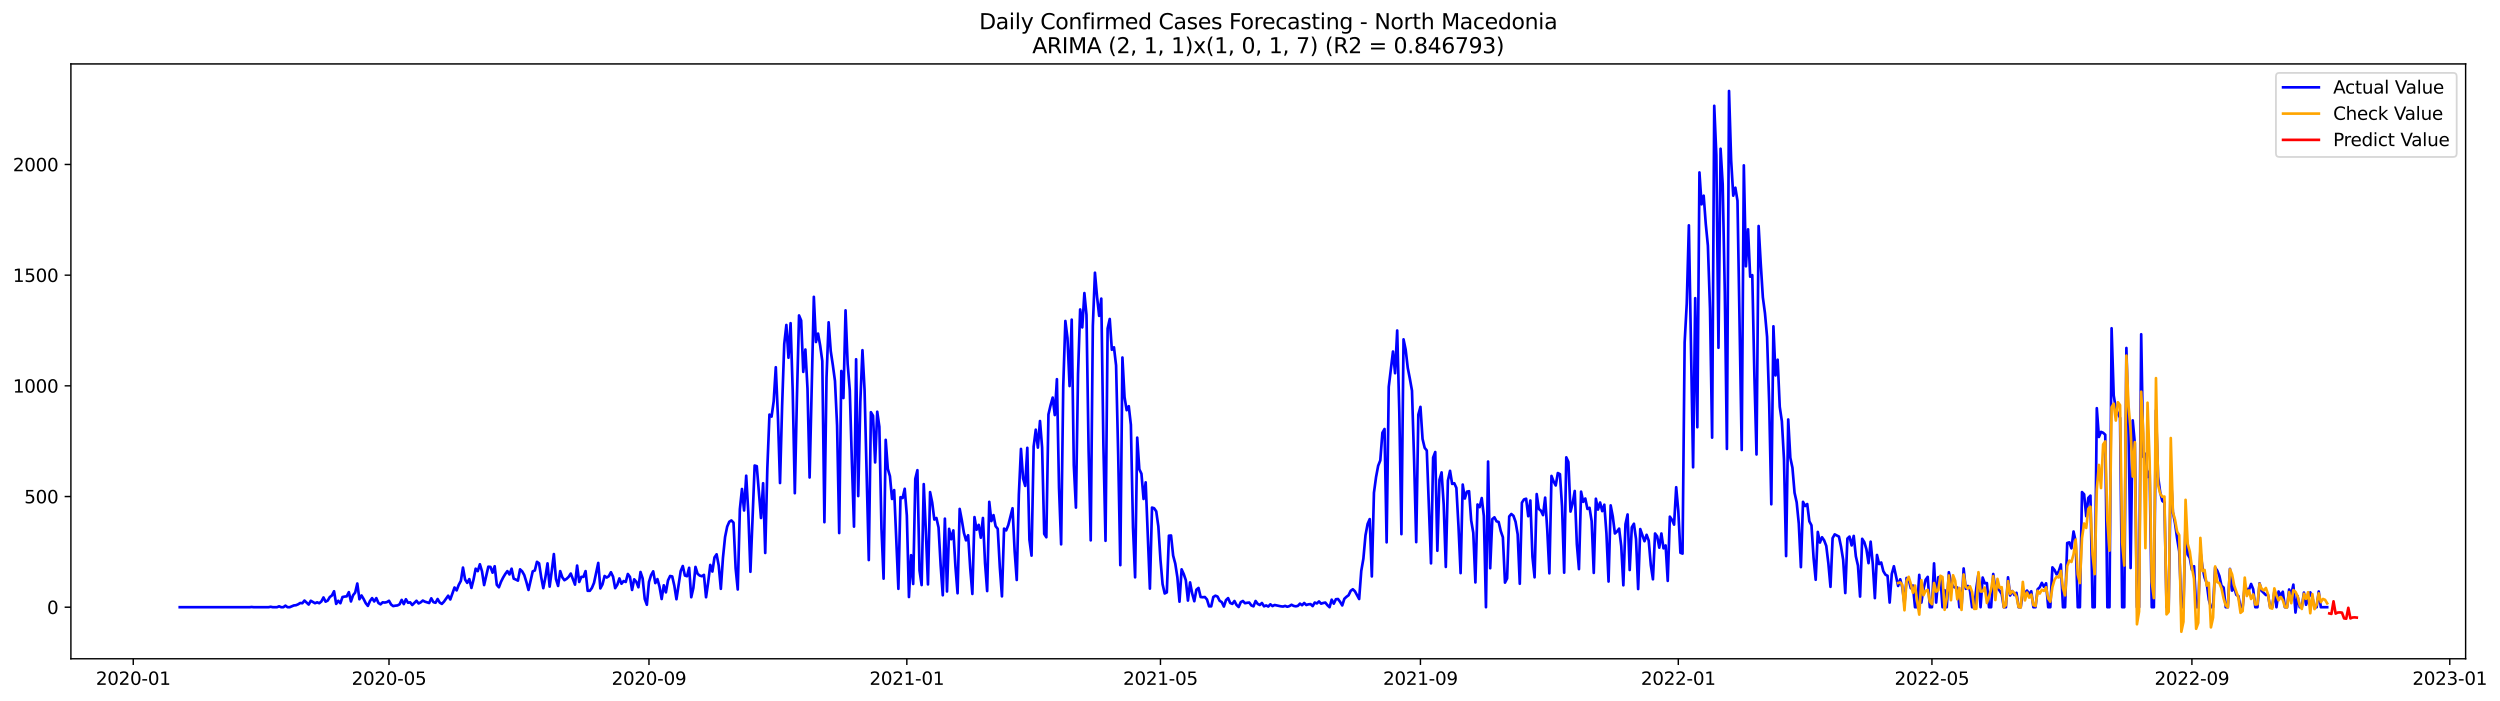 <?xml version="1.0" encoding="utf-8" standalone="no"?>
<!DOCTYPE svg PUBLIC "-//W3C//DTD SVG 1.1//EN"
  "http://www.w3.org/Graphics/SVG/1.1/DTD/svg11.dtd">
<svg xmlns:xlink="http://www.w3.org/1999/xlink" width="1398.076pt" height="392.274pt" viewBox="0 0 1398.076 392.274" xmlns="http://www.w3.org/2000/svg" version="1.1">
 <defs>
  <style type="text/css">*{stroke-linejoin: round; stroke-linecap: butt}</style>
 </defs>
 <g id="figure_1">
  <g id="patch_1">
   <path d="M 0 392.274 
L 1398.076 392.274 
L 1398.076 0 
L 0 0 
z
" style="fill: #ffffff"/>
  </g>
  <g id="axes_1">
   <g id="patch_2">
    <path d="M 39.65 368.396 
L 1378.85 368.396 
L 1378.85 35.755 
L 39.65 35.755 
z
" style="fill: #ffffff"/>
   </g>
   <g id="matplotlib.axis_1">
    <g id="xtick_1">
     <g id="line2d_1">
      <defs>
       <path id="mfabca21041" d="M 0 0 
L 0 3.5 
" style="stroke: #000000; stroke-width: 0.8"/>
      </defs>
      <g>
       <use xlink:href="#mfabca21041" x="74.519" y="368.396" style="stroke: #000000; stroke-width: 0.8"/>
      </g>
     </g>
     <g id="text_1">
      <!-- 2020-01 -->
      <g transform="translate(53.627 382.994)scale(0.1 -0.1)">
       <defs>
        <path id="DejaVuSans-32" d="M 1228 531 
L 3431 531 
L 3431 0 
L 469 0 
L 469 531 
Q 828 903 1448 1529 
Q 2069 2156 2228 2338 
Q 2531 2678 2651 2914 
Q 2772 3150 2772 3378 
Q 2772 3750 2511 3984 
Q 2250 4219 1831 4219 
Q 1534 4219 1204 4116 
Q 875 4013 500 3803 
L 500 4441 
Q 881 4594 1212 4672 
Q 1544 4750 1819 4750 
Q 2544 4750 2975 4387 
Q 3406 4025 3406 3419 
Q 3406 3131 3298 2873 
Q 3191 2616 2906 2266 
Q 2828 2175 2409 1742 
Q 1991 1309 1228 531 
z
" transform="scale(0.016)"/>
        <path id="DejaVuSans-30" d="M 2034 4250 
Q 1547 4250 1301 3770 
Q 1056 3291 1056 2328 
Q 1056 1369 1301 889 
Q 1547 409 2034 409 
Q 2525 409 2770 889 
Q 3016 1369 3016 2328 
Q 3016 3291 2770 3770 
Q 2525 4250 2034 4250 
z
M 2034 4750 
Q 2819 4750 3233 4129 
Q 3647 3509 3647 2328 
Q 3647 1150 3233 529 
Q 2819 -91 2034 -91 
Q 1250 -91 836 529 
Q 422 1150 422 2328 
Q 422 3509 836 4129 
Q 1250 4750 2034 4750 
z
" transform="scale(0.016)"/>
        <path id="DejaVuSans-2d" d="M 313 2009 
L 1997 2009 
L 1997 1497 
L 313 1497 
L 313 2009 
z
" transform="scale(0.016)"/>
        <path id="DejaVuSans-31" d="M 794 531 
L 1825 531 
L 1825 4091 
L 703 3866 
L 703 4441 
L 1819 4666 
L 2450 4666 
L 2450 531 
L 3481 531 
L 3481 0 
L 794 0 
L 794 531 
z
" transform="scale(0.016)"/>
       </defs>
       <use xlink:href="#DejaVuSans-32"/>
       <use xlink:href="#DejaVuSans-30" x="63.623"/>
       <use xlink:href="#DejaVuSans-32" x="127.246"/>
       <use xlink:href="#DejaVuSans-30" x="190.869"/>
       <use xlink:href="#DejaVuSans-2d" x="254.492"/>
       <use xlink:href="#DejaVuSans-30" x="290.576"/>
       <use xlink:href="#DejaVuSans-31" x="354.199"/>
      </g>
     </g>
    </g>
    <g id="xtick_2">
     <g id="line2d_2">
      <g>
       <use xlink:href="#mfabca21041" x="217.54" y="368.396" style="stroke: #000000; stroke-width: 0.8"/>
      </g>
     </g>
     <g id="text_2">
      <!-- 2020-05 -->
      <g transform="translate(196.649 382.994)scale(0.1 -0.1)">
       <defs>
        <path id="DejaVuSans-35" d="M 691 4666 
L 3169 4666 
L 3169 4134 
L 1269 4134 
L 1269 2991 
Q 1406 3038 1543 3061 
Q 1681 3084 1819 3084 
Q 2600 3084 3056 2656 
Q 3513 2228 3513 1497 
Q 3513 744 3044 326 
Q 2575 -91 1722 -91 
Q 1428 -91 1123 -41 
Q 819 9 494 109 
L 494 744 
Q 775 591 1075 516 
Q 1375 441 1709 441 
Q 2250 441 2565 725 
Q 2881 1009 2881 1497 
Q 2881 1984 2565 2268 
Q 2250 2553 1709 2553 
Q 1456 2553 1204 2497 
Q 953 2441 691 2322 
L 691 4666 
z
" transform="scale(0.016)"/>
       </defs>
       <use xlink:href="#DejaVuSans-32"/>
       <use xlink:href="#DejaVuSans-30" x="63.623"/>
       <use xlink:href="#DejaVuSans-32" x="127.246"/>
       <use xlink:href="#DejaVuSans-30" x="190.869"/>
       <use xlink:href="#DejaVuSans-2d" x="254.492"/>
       <use xlink:href="#DejaVuSans-30" x="290.576"/>
       <use xlink:href="#DejaVuSans-35" x="354.199"/>
      </g>
     </g>
    </g>
    <g id="xtick_3">
     <g id="line2d_3">
      <g>
       <use xlink:href="#mfabca21041" x="362.926" y="368.396" style="stroke: #000000; stroke-width: 0.8"/>
      </g>
     </g>
     <g id="text_3">
      <!-- 2020-09 -->
      <g transform="translate(342.034 382.994)scale(0.1 -0.1)">
       <defs>
        <path id="DejaVuSans-39" d="M 703 97 
L 703 672 
Q 941 559 1184 500 
Q 1428 441 1663 441 
Q 2288 441 2617 861 
Q 2947 1281 2994 2138 
Q 2813 1869 2534 1725 
Q 2256 1581 1919 1581 
Q 1219 1581 811 2004 
Q 403 2428 403 3163 
Q 403 3881 828 4315 
Q 1253 4750 1959 4750 
Q 2769 4750 3195 4129 
Q 3622 3509 3622 2328 
Q 3622 1225 3098 567 
Q 2575 -91 1691 -91 
Q 1453 -91 1209 -44 
Q 966 3 703 97 
z
M 1959 2075 
Q 2384 2075 2632 2365 
Q 2881 2656 2881 3163 
Q 2881 3666 2632 3958 
Q 2384 4250 1959 4250 
Q 1534 4250 1286 3958 
Q 1038 3666 1038 3163 
Q 1038 2656 1286 2365 
Q 1534 2075 1959 2075 
z
" transform="scale(0.016)"/>
       </defs>
       <use xlink:href="#DejaVuSans-32"/>
       <use xlink:href="#DejaVuSans-30" x="63.623"/>
       <use xlink:href="#DejaVuSans-32" x="127.246"/>
       <use xlink:href="#DejaVuSans-30" x="190.869"/>
       <use xlink:href="#DejaVuSans-2d" x="254.492"/>
       <use xlink:href="#DejaVuSans-30" x="290.576"/>
       <use xlink:href="#DejaVuSans-39" x="354.199"/>
      </g>
     </g>
    </g>
    <g id="xtick_4">
     <g id="line2d_4">
      <g>
       <use xlink:href="#mfabca21041" x="507.129" y="368.396" style="stroke: #000000; stroke-width: 0.8"/>
      </g>
     </g>
     <g id="text_4">
      <!-- 2021-01 -->
      <g transform="translate(486.237 382.994)scale(0.1 -0.1)">
       <use xlink:href="#DejaVuSans-32"/>
       <use xlink:href="#DejaVuSans-30" x="63.623"/>
       <use xlink:href="#DejaVuSans-32" x="127.246"/>
       <use xlink:href="#DejaVuSans-31" x="190.869"/>
       <use xlink:href="#DejaVuSans-2d" x="254.492"/>
       <use xlink:href="#DejaVuSans-30" x="290.576"/>
       <use xlink:href="#DejaVuSans-31" x="354.199"/>
      </g>
     </g>
    </g>
    <g id="xtick_5">
     <g id="line2d_5">
      <g>
       <use xlink:href="#mfabca21041" x="648.968" y="368.396" style="stroke: #000000; stroke-width: 0.8"/>
      </g>
     </g>
     <g id="text_5">
      <!-- 2021-05 -->
      <g transform="translate(628.077 382.994)scale(0.1 -0.1)">
       <use xlink:href="#DejaVuSans-32"/>
       <use xlink:href="#DejaVuSans-30" x="63.623"/>
       <use xlink:href="#DejaVuSans-32" x="127.246"/>
       <use xlink:href="#DejaVuSans-31" x="190.869"/>
       <use xlink:href="#DejaVuSans-2d" x="254.492"/>
       <use xlink:href="#DejaVuSans-30" x="290.576"/>
       <use xlink:href="#DejaVuSans-35" x="354.199"/>
      </g>
     </g>
    </g>
    <g id="xtick_6">
     <g id="line2d_6">
      <g>
       <use xlink:href="#mfabca21041" x="794.354" y="368.396" style="stroke: #000000; stroke-width: 0.8"/>
      </g>
     </g>
     <g id="text_6">
      <!-- 2021-09 -->
      <g transform="translate(773.462 382.994)scale(0.1 -0.1)">
       <use xlink:href="#DejaVuSans-32"/>
       <use xlink:href="#DejaVuSans-30" x="63.623"/>
       <use xlink:href="#DejaVuSans-32" x="127.246"/>
       <use xlink:href="#DejaVuSans-31" x="190.869"/>
       <use xlink:href="#DejaVuSans-2d" x="254.492"/>
       <use xlink:href="#DejaVuSans-30" x="290.576"/>
       <use xlink:href="#DejaVuSans-39" x="354.199"/>
      </g>
     </g>
    </g>
    <g id="xtick_7">
     <g id="line2d_7">
      <g>
       <use xlink:href="#mfabca21041" x="938.557" y="368.396" style="stroke: #000000; stroke-width: 0.8"/>
      </g>
     </g>
     <g id="text_7">
      <!-- 2022-01 -->
      <g transform="translate(917.666 382.994)scale(0.1 -0.1)">
       <use xlink:href="#DejaVuSans-32"/>
       <use xlink:href="#DejaVuSans-30" x="63.623"/>
       <use xlink:href="#DejaVuSans-32" x="127.246"/>
       <use xlink:href="#DejaVuSans-32" x="190.869"/>
       <use xlink:href="#DejaVuSans-2d" x="254.492"/>
       <use xlink:href="#DejaVuSans-30" x="290.576"/>
       <use xlink:href="#DejaVuSans-31" x="354.199"/>
      </g>
     </g>
    </g>
    <g id="xtick_8">
     <g id="line2d_8">
      <g>
       <use xlink:href="#mfabca21041" x="1080.396" y="368.396" style="stroke: #000000; stroke-width: 0.8"/>
      </g>
     </g>
     <g id="text_8">
      <!-- 2022-05 -->
      <g transform="translate(1059.505 382.994)scale(0.1 -0.1)">
       <use xlink:href="#DejaVuSans-32"/>
       <use xlink:href="#DejaVuSans-30" x="63.623"/>
       <use xlink:href="#DejaVuSans-32" x="127.246"/>
       <use xlink:href="#DejaVuSans-32" x="190.869"/>
       <use xlink:href="#DejaVuSans-2d" x="254.492"/>
       <use xlink:href="#DejaVuSans-30" x="290.576"/>
       <use xlink:href="#DejaVuSans-35" x="354.199"/>
      </g>
     </g>
    </g>
    <g id="xtick_9">
     <g id="line2d_9">
      <g>
       <use xlink:href="#mfabca21041" x="1225.782" y="368.396" style="stroke: #000000; stroke-width: 0.8"/>
      </g>
     </g>
     <g id="text_9">
      <!-- 2022-09 -->
      <g transform="translate(1204.89 382.994)scale(0.1 -0.1)">
       <use xlink:href="#DejaVuSans-32"/>
       <use xlink:href="#DejaVuSans-30" x="63.623"/>
       <use xlink:href="#DejaVuSans-32" x="127.246"/>
       <use xlink:href="#DejaVuSans-32" x="190.869"/>
       <use xlink:href="#DejaVuSans-2d" x="254.492"/>
       <use xlink:href="#DejaVuSans-30" x="290.576"/>
       <use xlink:href="#DejaVuSans-39" x="354.199"/>
      </g>
     </g>
    </g>
    <g id="xtick_10">
     <g id="line2d_10">
      <g>
       <use xlink:href="#mfabca21041" x="1369.985" y="368.396" style="stroke: #000000; stroke-width: 0.8"/>
      </g>
     </g>
     <g id="text_10">
      <!-- 2023-01 -->
      <g transform="translate(1349.094 382.994)scale(0.1 -0.1)">
       <defs>
        <path id="DejaVuSans-33" d="M 2597 2516 
Q 3050 2419 3304 2112 
Q 3559 1806 3559 1356 
Q 3559 666 3084 287 
Q 2609 -91 1734 -91 
Q 1441 -91 1130 -33 
Q 819 25 488 141 
L 488 750 
Q 750 597 1062 519 
Q 1375 441 1716 441 
Q 2309 441 2620 675 
Q 2931 909 2931 1356 
Q 2931 1769 2642 2001 
Q 2353 2234 1838 2234 
L 1294 2234 
L 1294 2753 
L 1863 2753 
Q 2328 2753 2575 2939 
Q 2822 3125 2822 3475 
Q 2822 3834 2567 4026 
Q 2313 4219 1838 4219 
Q 1578 4219 1281 4162 
Q 984 4106 628 3988 
L 628 4550 
Q 988 4650 1302 4700 
Q 1616 4750 1894 4750 
Q 2613 4750 3031 4423 
Q 3450 4097 3450 3541 
Q 3450 3153 3228 2886 
Q 3006 2619 2597 2516 
z
" transform="scale(0.016)"/>
       </defs>
       <use xlink:href="#DejaVuSans-32"/>
       <use xlink:href="#DejaVuSans-30" x="63.623"/>
       <use xlink:href="#DejaVuSans-32" x="127.246"/>
       <use xlink:href="#DejaVuSans-33" x="190.869"/>
       <use xlink:href="#DejaVuSans-2d" x="254.492"/>
       <use xlink:href="#DejaVuSans-30" x="290.576"/>
       <use xlink:href="#DejaVuSans-31" x="354.199"/>
      </g>
     </g>
    </g>
   </g>
   <g id="matplotlib.axis_2">
    <g id="ytick_1">
     <g id="line2d_11">
      <defs>
       <path id="m9268966015" d="M 0 0 
L -3.5 0 
" style="stroke: #000000; stroke-width: 0.8"/>
      </defs>
      <g>
       <use xlink:href="#m9268966015" x="39.65" y="339.568" style="stroke: #000000; stroke-width: 0.8"/>
      </g>
     </g>
     <g id="text_11">
      <!-- 0 -->
      <g transform="translate(26.288 343.367)scale(0.1 -0.1)">
       <use xlink:href="#DejaVuSans-30"/>
      </g>
     </g>
    </g>
    <g id="ytick_2">
     <g id="line2d_12">
      <g>
       <use xlink:href="#m9268966015" x="39.65" y="277.67" style="stroke: #000000; stroke-width: 0.8"/>
      </g>
     </g>
     <g id="text_12">
      <!-- 500 -->
      <g transform="translate(13.562 281.469)scale(0.1 -0.1)">
       <use xlink:href="#DejaVuSans-35"/>
       <use xlink:href="#DejaVuSans-30" x="63.623"/>
       <use xlink:href="#DejaVuSans-30" x="127.246"/>
      </g>
     </g>
    </g>
    <g id="ytick_3">
     <g id="line2d_13">
      <g>
       <use xlink:href="#m9268966015" x="39.65" y="215.772" style="stroke: #000000; stroke-width: 0.8"/>
      </g>
     </g>
     <g id="text_13">
      <!-- 1000 -->
      <g transform="translate(7.2 219.571)scale(0.1 -0.1)">
       <use xlink:href="#DejaVuSans-31"/>
       <use xlink:href="#DejaVuSans-30" x="63.623"/>
       <use xlink:href="#DejaVuSans-30" x="127.246"/>
       <use xlink:href="#DejaVuSans-30" x="190.869"/>
      </g>
     </g>
    </g>
    <g id="ytick_4">
     <g id="line2d_14">
      <g>
       <use xlink:href="#m9268966015" x="39.65" y="153.874" style="stroke: #000000; stroke-width: 0.8"/>
      </g>
     </g>
     <g id="text_14">
      <!-- 1500 -->
      <g transform="translate(7.2 157.673)scale(0.1 -0.1)">
       <use xlink:href="#DejaVuSans-31"/>
       <use xlink:href="#DejaVuSans-35" x="63.623"/>
       <use xlink:href="#DejaVuSans-30" x="127.246"/>
       <use xlink:href="#DejaVuSans-30" x="190.869"/>
      </g>
     </g>
    </g>
    <g id="ytick_5">
     <g id="line2d_15">
      <g>
       <use xlink:href="#m9268966015" x="39.65" y="91.976" style="stroke: #000000; stroke-width: 0.8"/>
      </g>
     </g>
     <g id="text_15">
      <!-- 2000 -->
      <g transform="translate(7.2 95.775)scale(0.1 -0.1)">
       <use xlink:href="#DejaVuSans-32"/>
       <use xlink:href="#DejaVuSans-30" x="63.623"/>
       <use xlink:href="#DejaVuSans-30" x="127.246"/>
       <use xlink:href="#DejaVuSans-30" x="190.869"/>
      </g>
     </g>
    </g>
   </g>
   <g id="line2d_16">
    <path d="M 100.523 339.568 
L 139.529 339.568 
L 140.711 339.444 
L 141.893 339.568 
L 150.167 339.568 
L 151.349 339.32 
L 152.53 339.568 
L 154.894 339.568 
L 156.076 339.072 
L 157.258 339.568 
L 158.44 339.568 
L 159.622 338.701 
L 160.804 339.568 
L 161.986 339.568 
L 164.35 338.577 
L 165.532 338.453 
L 166.714 337.958 
L 167.896 337.216 
L 169.078 337.339 
L 170.26 335.854 
L 172.624 338.082 
L 173.806 335.978 
L 176.17 337.339 
L 177.352 336.844 
L 178.534 337.339 
L 179.716 336.349 
L 180.898 334.121 
L 182.08 336.473 
L 183.262 335.854 
L 184.444 333.873 
L 185.626 333.006 
L 186.808 330.654 
L 187.99 337.711 
L 189.172 335.978 
L 190.354 337.339 
L 191.536 333.873 
L 192.718 333.625 
L 193.9 333.502 
L 195.082 331.15 
L 196.264 336.349 
L 197.446 332.883 
L 198.628 331.397 
L 199.81 326.321 
L 200.992 335.111 
L 202.174 333.006 
L 203.356 334.987 
L 204.538 337.339 
L 205.72 338.825 
L 206.902 336.101 
L 208.084 334.492 
L 209.266 336.349 
L 210.448 334.492 
L 211.63 337.216 
L 212.812 337.958 
L 213.994 336.844 
L 215.176 336.968 
L 216.358 336.72 
L 217.54 335.978 
L 218.722 338.082 
L 219.904 338.949 
L 221.086 338.701 
L 222.268 338.577 
L 223.45 337.958 
L 224.632 335.482 
L 225.814 337.834 
L 226.996 335.111 
L 228.178 337.092 
L 229.36 336.844 
L 230.542 338.33 
L 232.906 335.978 
L 234.088 337.463 
L 235.27 336.844 
L 236.452 335.854 
L 237.634 336.473 
L 239.998 337.216 
L 241.18 334.616 
L 242.362 336.72 
L 243.544 337.092 
L 244.726 334.987 
L 245.908 336.968 
L 247.09 337.711 
L 248.272 336.473 
L 250.636 333.13 
L 251.818 335.235 
L 254.182 328.55 
L 255.364 330.159 
L 256.546 327.064 
L 257.728 324.836 
L 258.91 317.408 
L 260.092 324.093 
L 261.274 325.95 
L 262.456 323.846 
L 263.638 328.797 
L 264.82 324.093 
L 266.002 318.027 
L 267.184 319.389 
L 268.366 315.551 
L 269.548 319.513 
L 270.73 327.188 
L 273.094 316.913 
L 274.276 317.037 
L 275.458 320.255 
L 276.64 316.665 
L 277.822 327.064 
L 279.004 328.426 
L 280.186 325.331 
L 281.368 322.979 
L 282.55 320.998 
L 283.732 319.389 
L 284.914 321.246 
L 286.096 318.027 
L 287.278 323.598 
L 288.46 324.093 
L 289.642 324.712 
L 290.824 318.399 
L 292.006 319.513 
L 293.188 321.617 
L 294.37 325.455 
L 295.552 329.912 
L 297.916 319.513 
L 299.098 319.018 
L 300.28 314.189 
L 301.462 315.056 
L 302.644 322.731 
L 303.826 328.921 
L 305.008 322.855 
L 306.19 315.056 
L 307.372 328.055 
L 308.554 319.389 
L 309.736 309.857 
L 310.918 323.846 
L 312.1 327.683 
L 313.282 319.389 
L 314.464 322.855 
L 315.646 324.465 
L 316.828 323.722 
L 318.01 322.608 
L 319.192 320.751 
L 321.556 326.94 
L 322.738 316.294 
L 323.92 325.455 
L 325.102 322.608 
L 326.284 322.608 
L 327.466 319.389 
L 328.648 330.407 
L 329.83 330.407 
L 331.012 328.797 
L 332.194 325.95 
L 334.558 314.808 
L 335.74 329.045 
L 336.922 326.817 
L 338.104 322.112 
L 339.286 322.979 
L 340.468 322.236 
L 341.65 320.008 
L 342.832 322.484 
L 344.014 328.921 
L 345.196 327.064 
L 346.378 323.474 
L 347.56 326.445 
L 348.742 324.96 
L 349.924 325.455 
L 351.106 320.998 
L 352.288 322.608 
L 353.47 329.912 
L 354.652 323.969 
L 355.834 325.331 
L 357.016 328.426 
L 358.198 319.884 
L 359.38 323.474 
L 360.562 334.987 
L 361.744 338.206 
L 362.926 325.455 
L 364.108 321.617 
L 365.29 319.513 
L 366.472 326.074 
L 367.654 323.846 
L 368.836 328.178 
L 370.018 334.987 
L 371.2 327.312 
L 372.382 331.273 
L 373.564 324.588 
L 374.745 322.112 
L 375.927 322.36 
L 377.109 327.559 
L 378.291 335.111 
L 380.655 319.389 
L 381.837 316.542 
L 383.019 321.865 
L 384.201 322.236 
L 385.383 317.532 
L 386.565 333.997 
L 387.747 328.797 
L 388.929 317.037 
L 390.111 320.874 
L 391.293 321.865 
L 392.475 322.236 
L 393.657 321.493 
L 394.839 333.997 
L 396.021 325.702 
L 397.203 315.923 
L 398.385 319.636 
L 399.567 311.714 
L 400.749 309.98 
L 401.931 316.294 
L 403.113 329.293 
L 404.295 311.961 
L 405.477 300.324 
L 406.659 294.506 
L 407.841 291.782 
L 409.023 291.04 
L 410.205 292.278 
L 411.387 317.78 
L 412.569 329.664 
L 413.751 284.726 
L 414.933 273.461 
L 416.115 285.469 
L 417.297 266.033 
L 418.479 286.707 
L 419.661 319.76 
L 422.025 260.338 
L 423.207 260.71 
L 425.571 289.678 
L 426.753 270.242 
L 427.935 309.238 
L 429.117 261.824 
L 430.299 231.865 
L 431.481 232.979 
L 432.663 224.437 
L 433.845 205.373 
L 435.027 232.608 
L 436.209 270.118 
L 437.391 226.79 
L 438.573 192.374 
L 439.755 181.728 
L 440.937 200.05 
L 442.119 180.737 
L 443.301 218.495 
L 444.483 275.813 
L 445.665 222.333 
L 446.847 176.405 
L 448.029 179.252 
L 449.211 207.973 
L 450.393 195.469 
L 451.575 217.257 
L 452.757 267.023 
L 455.121 166.006 
L 456.303 191.26 
L 457.485 186.556 
L 458.667 193.241 
L 459.849 201.907 
L 461.031 292.03 
L 462.213 211.191 
L 463.395 180.242 
L 464.577 196.336 
L 465.759 204.259 
L 466.941 213.048 
L 468.123 238.055 
L 469.305 298.096 
L 470.487 207.477 
L 471.669 222.58 
L 472.851 173.557 
L 474.033 203.516 
L 475.215 218.124 
L 476.397 258.234 
L 477.579 294.506 
L 478.761 200.916 
L 479.943 277.422 
L 481.125 224.561 
L 482.307 195.841 
L 483.489 218.124 
L 485.853 313.199 
L 487.035 230.503 
L 488.217 232.484 
L 489.399 258.605 
L 490.581 230.256 
L 491.763 238.674 
L 492.945 295.496 
L 494.127 323.598 
L 495.309 245.978 
L 496.491 262.195 
L 497.673 266.28 
L 498.855 279.031 
L 500.037 274.08 
L 502.401 329.293 
L 503.583 278.041 
L 504.765 278.536 
L 505.947 273.337 
L 507.129 288.316 
L 508.311 333.873 
L 509.493 310.476 
L 510.675 326.569 
L 511.857 267.766 
L 513.039 262.938 
L 514.221 319.018 
L 515.403 327.188 
L 516.585 270.737 
L 517.767 296.982 
L 518.949 326.817 
L 520.131 275.194 
L 521.313 281.012 
L 522.495 290.544 
L 523.677 289.678 
L 524.859 295.001 
L 526.041 316.17 
L 527.223 332.883 
L 528.405 290.049 
L 529.587 330.778 
L 530.769 295.744 
L 531.951 301.562 
L 533.133 296.61 
L 534.315 316.913 
L 535.497 331.768 
L 536.679 284.602 
L 537.861 290.792 
L 539.043 297.972 
L 540.225 302.181 
L 541.407 299.334 
L 542.589 317.903 
L 543.771 332.14 
L 544.953 289.183 
L 546.135 296.239 
L 547.317 293.516 
L 548.499 300.696 
L 549.681 289.678 
L 550.863 314.932 
L 552.045 330.531 
L 553.227 280.641 
L 554.409 291.411 
L 555.591 288.069 
L 556.773 294.258 
L 557.955 295.744 
L 559.137 317.284 
L 560.319 333.502 
L 561.501 295.62 
L 562.683 296.61 
L 563.865 293.639 
L 566.229 284.231 
L 567.411 308.123 
L 568.593 324.341 
L 569.775 276.556 
L 570.957 251.054 
L 572.139 267.518 
L 573.321 271.727 
L 574.503 250.435 
L 575.685 301.81 
L 576.867 310.723 
L 578.049 249.692 
L 579.231 240.283 
L 580.413 250.311 
L 581.595 235.455 
L 582.777 250.187 
L 583.959 298.591 
L 585.141 300.448 
L 586.323 231.741 
L 587.505 226.666 
L 588.687 222.333 
L 589.869 232.113 
L 591.051 212.058 
L 592.233 272.842 
L 593.415 304.41 
L 594.597 215.895 
L 595.779 179.499 
L 596.961 189.032 
L 598.142 215.895 
L 599.324 178.757 
L 600.506 260.091 
L 601.688 283.859 
L 602.87 209.087 
L 604.052 173.062 
L 605.234 183.09 
L 606.416 163.901 
L 607.598 176.157 
L 608.78 251.92 
L 609.962 302.181 
L 611.144 182.223 
L 612.326 152.512 
L 613.508 166.006 
L 614.69 176.652 
L 615.872 166.996 
L 617.054 248.825 
L 618.236 302.429 
L 619.418 183.709 
L 620.6 178.385 
L 621.782 195.593 
L 622.964 194.231 
L 624.146 204.382 
L 625.328 254.52 
L 626.51 316.046 
L 627.692 199.926 
L 628.874 222.085 
L 630.056 229.389 
L 631.238 227.161 
L 632.42 237.56 
L 633.602 294.877 
L 634.784 322.855 
L 635.966 244.74 
L 637.148 262.443 
L 638.33 264.919 
L 639.512 279.031 
L 640.694 269.747 
L 643.058 329.169 
L 644.24 283.859 
L 645.422 284.231 
L 646.604 285.964 
L 647.786 294.382 
L 648.968 313.075 
L 650.15 326.693 
L 651.332 331.892 
L 652.514 331.273 
L 653.696 299.582 
L 654.878 299.458 
L 656.06 310.723 
L 657.242 315.18 
L 658.424 322.855 
L 659.606 336.473 
L 660.788 318.399 
L 661.97 320.998 
L 663.152 324.465 
L 664.334 335.854 
L 665.516 325.702 
L 666.698 331.892 
L 667.88 336.225 
L 669.062 329.788 
L 670.244 328.797 
L 671.426 333.873 
L 672.608 333.997 
L 673.79 333.873 
L 674.972 335.235 
L 676.154 339.072 
L 677.336 339.072 
L 678.518 333.873 
L 679.7 333.13 
L 680.882 333.625 
L 682.064 335.978 
L 683.246 336.72 
L 684.428 339.196 
L 685.61 335.606 
L 686.792 334.492 
L 687.974 337.216 
L 689.156 337.711 
L 690.338 336.101 
L 691.52 338.33 
L 692.702 339.444 
L 693.884 336.72 
L 695.066 336.101 
L 696.248 337.339 
L 697.43 337.092 
L 698.612 336.968 
L 699.794 338.577 
L 700.976 339.072 
L 702.158 336.101 
L 703.34 337.711 
L 704.522 338.33 
L 705.704 337.216 
L 706.886 339.072 
L 708.068 338.577 
L 709.25 339.196 
L 710.432 337.958 
L 711.614 338.949 
L 712.796 338.33 
L 716.342 339.072 
L 717.524 339.196 
L 718.706 338.825 
L 719.888 339.32 
L 721.07 338.949 
L 722.252 338.206 
L 723.434 338.825 
L 724.616 339.072 
L 725.798 338.825 
L 726.98 337.587 
L 728.162 338.453 
L 729.344 337.216 
L 730.526 338.33 
L 731.708 337.958 
L 732.89 337.834 
L 734.072 338.949 
L 735.254 336.968 
L 736.436 337.463 
L 737.618 336.349 
L 738.8 337.587 
L 739.982 337.216 
L 741.164 336.968 
L 742.346 338.453 
L 743.528 339.568 
L 744.71 335.359 
L 745.892 337.587 
L 747.074 335.111 
L 748.256 334.987 
L 749.438 336.597 
L 750.62 338.577 
L 751.802 334.863 
L 752.984 333.749 
L 754.166 332.883 
L 755.348 330.407 
L 756.53 329.54 
L 757.712 330.654 
L 760.076 334.987 
L 761.258 319.265 
L 762.44 312.456 
L 763.622 299.334 
L 764.804 293.02 
L 765.986 290.297 
L 767.168 322.36 
L 768.35 275.565 
L 769.532 266.776 
L 770.714 260.462 
L 771.896 257.491 
L 773.078 242.016 
L 774.26 239.912 
L 775.442 303.295 
L 776.624 216.391 
L 778.988 196.583 
L 780.17 208.715 
L 781.352 184.823 
L 782.534 230.503 
L 783.716 298.715 
L 784.898 189.775 
L 786.08 195.469 
L 787.262 205.744 
L 788.444 211.81 
L 789.626 218.495 
L 790.808 257.491 
L 791.99 303.172 
L 793.172 231.865 
L 794.354 227.532 
L 795.536 245.483 
L 796.718 250.435 
L 797.9 251.92 
L 800.264 315.056 
L 801.446 255.882 
L 802.628 252.787 
L 803.81 308 
L 804.992 268.385 
L 806.174 264.176 
L 807.356 282.126 
L 808.538 317.037 
L 809.72 268.756 
L 810.902 263.309 
L 812.084 270.613 
L 813.266 270.242 
L 814.448 272.842 
L 815.63 294.382 
L 816.812 320.503 
L 817.994 270.985 
L 819.176 278.784 
L 820.358 274.946 
L 821.539 274.699 
L 822.721 291.04 
L 823.903 297.972 
L 825.085 325.702 
L 826.267 282.126 
L 827.449 283.612 
L 828.631 278.536 
L 829.813 288.564 
L 830.995 339.568 
L 832.177 258.11 
L 833.359 317.78 
L 834.541 290.297 
L 835.723 289.306 
L 836.905 291.535 
L 838.087 291.906 
L 839.269 296.982 
L 840.451 300.448 
L 841.633 325.826 
L 842.815 323.474 
L 843.997 288.811 
L 845.179 287.45 
L 846.361 288.44 
L 847.543 291.782 
L 848.725 298.839 
L 849.907 326.445 
L 851.089 281.136 
L 852.271 279.279 
L 853.453 278.908 
L 854.635 288.688 
L 855.817 279.898 
L 856.999 311.466 
L 858.181 322.855 
L 859.363 276.308 
L 860.545 284.602 
L 861.727 285.593 
L 862.909 288.069 
L 864.091 278.289 
L 865.273 296.363 
L 866.455 320.627 
L 867.637 266.157 
L 868.819 269.252 
L 870.001 271.48 
L 871.183 264.547 
L 872.365 265.166 
L 873.547 283.364 
L 874.729 320.255 
L 875.911 255.758 
L 877.093 258.358 
L 878.275 286.088 
L 879.457 281.507 
L 880.639 274.575 
L 881.821 304.286 
L 883.003 318.275 
L 884.185 274.946 
L 885.367 280.641 
L 886.549 278.784 
L 887.731 284.602 
L 888.913 283.983 
L 890.095 291.411 
L 891.277 320.379 
L 892.459 278.908 
L 893.641 284.974 
L 894.823 281.012 
L 896.005 285.84 
L 897.187 282.25 
L 898.369 298.344 
L 899.551 325.207 
L 900.733 282.622 
L 901.915 288.811 
L 903.097 298.344 
L 904.279 297.229 
L 905.461 295.62 
L 906.643 305.4 
L 907.825 327.312 
L 909.007 293.144 
L 910.189 287.697 
L 911.371 318.77 
L 912.553 294.877 
L 913.735 292.897 
L 914.917 301.438 
L 916.099 329.416 
L 917.281 295.868 
L 919.645 302.676 
L 920.827 299.086 
L 922.009 302.305 
L 923.191 316.046 
L 924.373 323.969 
L 925.555 298.344 
L 926.737 299.953 
L 927.919 306.267 
L 929.101 298.344 
L 930.283 306.638 
L 931.465 305.029 
L 932.647 324.836 
L 933.829 288.935 
L 935.011 290.668 
L 936.193 293.392 
L 937.375 272.47 
L 938.557 285.716 
L 939.739 309.114 
L 940.921 309.609 
L 942.103 191.508 
L 943.285 169.72 
L 944.467 126.02 
L 946.831 261.329 
L 948.013 166.749 
L 949.195 238.922 
L 950.377 96.432 
L 951.559 114.259 
L 952.741 109.431 
L 953.923 125.277 
L 955.105 137.409 
L 956.287 172.691 
L 957.469 244.74 
L 958.651 59.17 
L 959.833 86.9 
L 961.015 194.479 
L 962.197 83.186 
L 963.379 103.117 
L 964.561 163.282 
L 965.743 251.054 
L 966.925 50.876 
L 968.107 89.624 
L 969.289 109.431 
L 970.471 104.974 
L 971.653 112.278 
L 974.017 251.673 
L 975.199 92.471 
L 976.381 148.922 
L 977.563 128.248 
L 978.745 154.74 
L 979.927 153.874 
L 981.109 210.201 
L 982.291 254.148 
L 983.473 126.391 
L 984.655 147.313 
L 985.837 166.253 
L 987.019 175.167 
L 988.201 188.413 
L 989.383 225.675 
L 990.565 282.003 
L 991.747 182.471 
L 992.929 209.953 
L 994.111 201.164 
L 995.293 227.532 
L 996.475 235.579 
L 997.657 256.872 
L 998.839 310.971 
L 1000.021 234.589 
L 1001.203 256.005 
L 1002.385 261.576 
L 1003.567 275.565 
L 1004.749 280.888 
L 1005.931 292.773 
L 1007.113 317.161 
L 1008.295 280.641 
L 1009.477 282.993 
L 1010.659 281.879 
L 1011.841 291.535 
L 1013.023 293.763 
L 1014.205 311.961 
L 1015.387 324.217 
L 1016.569 297.477 
L 1017.751 303.419 
L 1018.933 300.448 
L 1020.115 302.181 
L 1021.297 305.276 
L 1022.479 315.056 
L 1023.661 328.178 
L 1024.843 300.943 
L 1026.025 298.839 
L 1028.389 300.077 
L 1029.571 305.771 
L 1030.753 313.075 
L 1031.935 331.645 
L 1033.117 301.191 
L 1034.299 300.077 
L 1035.481 305.029 
L 1036.663 299.705 
L 1037.845 311.095 
L 1039.027 316.294 
L 1040.209 333.625 
L 1041.391 301.315 
L 1042.573 303.172 
L 1043.755 307.133 
L 1044.936 314.932 
L 1046.118 302.924 
L 1047.3 315.304 
L 1048.482 334.492 
L 1049.664 310.352 
L 1050.846 315.427 
L 1052.028 314.561 
L 1053.21 319.389 
L 1054.392 321.37 
L 1055.574 321.989 
L 1056.756 336.968 
L 1057.938 320.998 
L 1059.12 316.665 
L 1061.484 327.683 
L 1062.666 323.969 
L 1063.848 328.55 
L 1065.03 337.711 
L 1066.212 323.227 
L 1067.394 323.969 
L 1068.576 328.921 
L 1069.758 327.436 
L 1070.94 339.568 
L 1072.122 339.568 
L 1073.304 321.493 
L 1074.486 336.968 
L 1075.668 329.54 
L 1076.85 324.217 
L 1078.032 322.608 
L 1079.214 339.568 
L 1080.396 339.568 
L 1081.578 315.056 
L 1082.76 336.968 
L 1083.942 322.855 
L 1085.124 322.484 
L 1086.306 339.568 
L 1087.488 330.035 
L 1088.67 339.568 
L 1089.852 320.008 
L 1091.034 325.331 
L 1092.216 328.055 
L 1093.398 328.55 
L 1094.58 328.55 
L 1095.762 339.568 
L 1096.944 339.568 
L 1098.126 317.903 
L 1099.308 329.293 
L 1100.49 327.683 
L 1101.672 330.283 
L 1102.854 339.568 
L 1104.036 339.568 
L 1105.218 328.921 
L 1106.4 320.874 
L 1107.582 339.568 
L 1108.764 322.979 
L 1109.946 326.198 
L 1111.128 326.074 
L 1112.31 339.568 
L 1113.492 339.568 
L 1114.674 320.998 
L 1115.856 329.045 
L 1117.038 328.921 
L 1118.22 330.283 
L 1119.402 332.14 
L 1120.584 339.568 
L 1121.766 339.568 
L 1122.948 322.855 
L 1124.13 333.006 
L 1125.312 330.531 
L 1126.494 332.759 
L 1127.676 331.521 
L 1128.858 339.568 
L 1130.04 339.568 
L 1131.222 331.026 
L 1132.404 331.397 
L 1133.586 330.283 
L 1134.768 332.264 
L 1135.95 330.654 
L 1137.132 339.568 
L 1138.314 339.568 
L 1139.496 329.54 
L 1140.678 328.426 
L 1141.86 325.95 
L 1143.042 328.178 
L 1144.224 326.198 
L 1145.406 339.568 
L 1146.588 339.568 
L 1147.77 317.284 
L 1148.952 318.77 
L 1150.134 321.246 
L 1151.316 319.513 
L 1152.498 315.675 
L 1153.68 339.568 
L 1154.862 339.568 
L 1156.044 303.667 
L 1157.226 303.295 
L 1158.408 306.638 
L 1159.59 297.229 
L 1160.772 302.8 
L 1161.954 339.568 
L 1163.136 339.568 
L 1164.318 275.194 
L 1165.5 276.432 
L 1166.682 288.688 
L 1167.864 278.412 
L 1169.046 277.174 
L 1170.228 339.568 
L 1171.41 339.568 
L 1172.592 228.275 
L 1173.774 244.369 
L 1174.956 241.521 
L 1176.138 242.016 
L 1177.32 243.131 
L 1178.502 339.568 
L 1179.684 339.568 
L 1180.866 183.585 
L 1182.048 221.095 
L 1183.23 228.523 
L 1185.594 233.722 
L 1186.776 339.568 
L 1187.958 339.568 
L 1189.14 194.603 
L 1190.322 238.674 
L 1191.504 317.656 
L 1192.686 235.084 
L 1193.868 248.082 
L 1195.05 339.568 
L 1196.232 339.568 
L 1197.414 186.927 
L 1198.596 255.51 
L 1199.778 253.777 
L 1200.96 266.776 
L 1202.142 263.557 
L 1203.324 339.568 
L 1204.506 339.568 
L 1205.688 229.513 
L 1206.87 266.528 
L 1208.052 275.318 
L 1209.234 280.146 
L 1210.416 281.012 
L 1211.598 339.568 
L 1212.78 339.568 
L 1213.962 264.424 
L 1215.144 286.459 
L 1216.326 292.525 
L 1217.508 301.067 
L 1218.69 308.371 
L 1219.872 339.568 
L 1221.054 339.568 
L 1222.236 291.411 
L 1223.418 310.104 
L 1224.6 312.085 
L 1225.782 318.646 
L 1226.964 316.665 
L 1228.146 339.568 
L 1229.328 339.568 
L 1230.51 308.247 
L 1231.692 317.408 
L 1232.874 322.979 
L 1234.056 326.074 
L 1235.238 335.359 
L 1236.42 339.568 
L 1237.602 339.568 
L 1238.784 317.408 
L 1239.966 319.141 
L 1241.148 322.112 
L 1242.33 327.559 
L 1243.512 328.55 
L 1244.694 339.568 
L 1245.876 339.568 
L 1247.058 318.151 
L 1248.24 330.283 
L 1249.422 328.426 
L 1250.604 332.635 
L 1251.786 333.378 
L 1252.968 339.568 
L 1254.15 339.568 
L 1255.332 327.683 
L 1256.514 329.54 
L 1257.696 329.788 
L 1258.878 326.569 
L 1260.06 329.54 
L 1261.242 339.568 
L 1262.424 339.568 
L 1263.606 326.198 
L 1264.788 330.407 
L 1267.151 332.759 
L 1268.333 332.635 
L 1269.515 339.568 
L 1270.697 339.568 
L 1271.879 330.654 
L 1273.061 339.568 
L 1274.243 330.778 
L 1275.425 333.006 
L 1276.607 330.902 
L 1277.789 339.568 
L 1278.971 339.568 
L 1280.153 329.664 
L 1281.335 332.511 
L 1282.517 326.94 
L 1283.699 342.539 
L 1284.881 333.378 
L 1286.063 339.568 
L 1287.245 339.568 
L 1288.427 331.397 
L 1289.609 338.206 
L 1290.791 334.987 
L 1291.973 331.273 
L 1293.155 334.121 
L 1294.337 339.568 
L 1295.519 339.568 
L 1296.701 330.778 
L 1297.883 339.568 
L 1301.429 339.568 
L 1301.429 339.568 
" clip-path="url(#p147781b5dd)" style="fill: none; stroke: #0000ff; stroke-width: 1.5; stroke-linecap: square"/>
   </g>
   <g id="line2d_17">
    <path d="M 1061.484 326.022 
L 1062.666 325.708 
L 1063.848 327.053 
L 1065.03 341.287 
L 1066.212 324.863 
L 1067.394 322.578 
L 1068.576 326.509 
L 1069.758 331.478 
L 1070.94 327.465 
L 1072.122 336.263 
L 1073.304 343.696 
L 1074.486 324.435 
L 1075.668 332.902 
L 1076.85 330.461 
L 1078.032 329.873 
L 1079.214 336.454 
L 1080.396 337.889 
L 1081.578 326.04 
L 1082.76 330.864 
L 1083.942 330.037 
L 1085.124 321.991 
L 1086.306 322.671 
L 1087.488 341.015 
L 1088.67 334.638 
L 1089.852 321.864 
L 1091.034 335.644 
L 1092.216 321.699 
L 1093.398 324.777 
L 1094.58 335.137 
L 1095.762 328.803 
L 1096.944 341.058 
L 1098.126 321.257 
L 1099.308 328.103 
L 1100.49 329.174 
L 1101.672 327.874 
L 1102.854 331.093 
L 1104.036 340.519 
L 1105.218 340.434 
L 1106.4 319.984 
L 1107.582 330.783 
L 1108.764 330.746 
L 1109.946 328.562 
L 1111.128 337.198 
L 1112.31 333.739 
L 1113.492 329.509 
L 1114.674 322.239 
L 1115.856 335.558 
L 1117.038 323.709 
L 1118.22 328.764 
L 1119.402 328.358 
L 1120.584 339.661 
L 1121.766 338.405 
L 1122.948 325 
L 1124.13 332.06 
L 1125.312 330.659 
L 1126.494 331.584 
L 1127.676 333.568 
L 1128.858 339.477 
L 1130.04 339.717 
L 1131.222 325.427 
L 1132.404 335.755 
L 1133.586 331.392 
L 1134.768 334.184 
L 1135.95 332.514 
L 1137.132 338.421 
L 1138.314 338.893 
L 1139.496 330.436 
L 1140.678 331.928 
L 1141.86 329.838 
L 1143.042 330.453 
L 1144.224 328.439 
L 1145.406 334.66 
L 1146.588 336.443 
L 1147.77 328.298 
L 1148.952 324.209 
L 1150.134 322.499 
L 1151.316 322.932 
L 1152.498 319.275 
L 1153.68 329.007 
L 1154.862 332.944 
L 1156.044 316.518 
L 1157.226 313.492 
L 1158.408 314.251 
L 1159.59 310.014 
L 1160.772 301.75 
L 1161.954 321.304 
L 1163.136 326.055 
L 1164.318 300.923 
L 1165.5 292.758 
L 1166.682 295.241 
L 1167.864 284.483 
L 1169.046 283.406 
L 1170.228 310.105 
L 1171.41 321.067 
L 1172.592 273.701 
L 1173.774 260.009 
L 1174.956 272.931 
L 1176.138 248.553 
L 1177.32 246.856 
L 1178.502 290.91 
L 1179.684 307.941 
L 1180.866 227.7 
L 1182.048 225.766 
L 1183.23 235.183 
L 1184.412 224.943 
L 1185.594 226.557 
L 1186.776 303.164 
L 1187.958 316.239 
L 1189.14 198.861 
L 1190.322 226.793 
L 1191.504 240.332 
L 1192.686 266.504 
L 1193.868 247.248 
L 1195.05 349.104 
L 1196.232 341.933 
L 1197.414 219.065 
L 1198.596 242.61 
L 1199.778 306.52 
L 1200.96 225.212 
L 1202.142 258.012 
L 1203.324 325.365 
L 1204.506 334.476 
L 1205.688 211.47 
L 1206.87 271.178 
L 1208.052 276.018 
L 1209.234 277.842 
L 1210.416 277.701 
L 1211.598 343.558 
L 1212.78 342.153 
L 1213.962 244.962 
L 1215.144 286.312 
L 1216.326 290.599 
L 1217.508 297.285 
L 1218.69 299.258 
L 1219.872 353.276 
L 1221.054 347.667 
L 1222.236 279.523 
L 1223.418 304.134 
L 1224.6 308.409 
L 1225.782 317.307 
L 1226.964 323.681 
L 1228.146 351.629 
L 1229.328 348.331 
L 1230.51 300.825 
L 1231.692 319.386 
L 1232.874 318.74 
L 1234.056 327.455 
L 1235.238 325.964 
L 1236.42 350.839 
L 1237.602 345.391 
L 1238.784 316.777 
L 1239.966 325.554 
L 1241.148 326.122 
L 1242.33 329.05 
L 1243.512 334.661 
L 1244.694 338.544 
L 1245.876 339.649 
L 1247.058 318.366 
L 1248.24 321.188 
L 1249.422 327.399 
L 1251.786 334.309 
L 1252.968 342.699 
L 1254.15 341.736 
L 1255.332 323.023 
L 1256.514 333.302 
L 1257.696 330.206 
L 1258.878 334.956 
L 1260.06 332.439 
L 1261.242 338.079 
L 1262.424 337.905 
L 1263.606 326.44 
L 1264.788 329.354 
L 1265.97 330.137 
L 1267.151 328.827 
L 1268.333 332.293 
L 1269.515 339.977 
L 1270.697 340.349 
L 1271.879 329.039 
L 1273.061 332.931 
L 1274.243 335.714 
L 1275.425 333.851 
L 1276.607 335.548 
L 1277.789 339.472 
L 1278.971 339.758 
L 1280.153 331.092 
L 1281.335 337.309 
L 1282.517 330.015 
L 1283.699 330.995 
L 1284.881 333.426 
L 1286.063 338.33 
L 1287.245 340.547 
L 1288.427 332.074 
L 1289.609 334.897 
L 1290.791 331.188 
L 1291.973 342.944 
L 1293.155 332.247 
L 1294.337 340.633 
L 1295.519 338.256 
L 1296.701 331.82 
L 1297.883 336.724 
L 1299.065 334.962 
L 1300.247 335.432 
L 1301.429 337.417 
L 1301.429 337.417 
" clip-path="url(#p147781b5dd)" style="fill: none; stroke: #ffa500; stroke-width: 1.5; stroke-linecap: square"/>
   </g>
   <g id="line2d_18">
    <path d="M 1302.611 343.039 
L 1303.793 343.317 
L 1304.975 336.286 
L 1306.157 343.135 
L 1307.339 342.554 
L 1308.521 342.468 
L 1309.703 342.614 
L 1310.885 345.813 
L 1312.067 346.002 
L 1313.249 339.915 
L 1314.431 345.821 
L 1315.613 345.328 
L 1316.795 345.251 
L 1317.977 345.375 
" clip-path="url(#p147781b5dd)" style="fill: none; stroke: #ff0000; stroke-width: 1.5; stroke-linecap: square"/>
   </g>
   <g id="patch_3">
    <path d="M 39.65 368.396 
L 39.65 35.755 
" style="fill: none; stroke: #000000; stroke-width: 0.8; stroke-linejoin: miter; stroke-linecap: square"/>
   </g>
   <g id="patch_4">
    <path d="M 1378.85 368.396 
L 1378.85 35.755 
" style="fill: none; stroke: #000000; stroke-width: 0.8; stroke-linejoin: miter; stroke-linecap: square"/>
   </g>
   <g id="patch_5">
    <path d="M 39.65 368.396 
L 1378.85 368.396 
" style="fill: none; stroke: #000000; stroke-width: 0.8; stroke-linejoin: miter; stroke-linecap: square"/>
   </g>
   <g id="patch_6">
    <path d="M 39.65 35.755 
L 1378.85 35.755 
" style="fill: none; stroke: #000000; stroke-width: 0.8; stroke-linejoin: miter; stroke-linecap: square"/>
   </g>
   <g id="text_16">
    <!-- Daily Confirmed Cases Forecasting - North Macedonia -->
    <g transform="translate(547.59 16.318)scale(0.12 -0.12)">
     <defs>
      <path id="DejaVuSans-44" d="M 1259 4147 
L 1259 519 
L 2022 519 
Q 2988 519 3436 956 
Q 3884 1394 3884 2338 
Q 3884 3275 3436 3711 
Q 2988 4147 2022 4147 
L 1259 4147 
z
M 628 4666 
L 1925 4666 
Q 3281 4666 3915 4102 
Q 4550 3538 4550 2338 
Q 4550 1131 3912 565 
Q 3275 0 1925 0 
L 628 0 
L 628 4666 
z
" transform="scale(0.016)"/>
      <path id="DejaVuSans-61" d="M 2194 1759 
Q 1497 1759 1228 1600 
Q 959 1441 959 1056 
Q 959 750 1161 570 
Q 1363 391 1709 391 
Q 2188 391 2477 730 
Q 2766 1069 2766 1631 
L 2766 1759 
L 2194 1759 
z
M 3341 1997 
L 3341 0 
L 2766 0 
L 2766 531 
Q 2569 213 2275 61 
Q 1981 -91 1556 -91 
Q 1019 -91 701 211 
Q 384 513 384 1019 
Q 384 1609 779 1909 
Q 1175 2209 1959 2209 
L 2766 2209 
L 2766 2266 
Q 2766 2663 2505 2880 
Q 2244 3097 1772 3097 
Q 1472 3097 1187 3025 
Q 903 2953 641 2809 
L 641 3341 
Q 956 3463 1253 3523 
Q 1550 3584 1831 3584 
Q 2591 3584 2966 3190 
Q 3341 2797 3341 1997 
z
" transform="scale(0.016)"/>
      <path id="DejaVuSans-69" d="M 603 3500 
L 1178 3500 
L 1178 0 
L 603 0 
L 603 3500 
z
M 603 4863 
L 1178 4863 
L 1178 4134 
L 603 4134 
L 603 4863 
z
" transform="scale(0.016)"/>
      <path id="DejaVuSans-6c" d="M 603 4863 
L 1178 4863 
L 1178 0 
L 603 0 
L 603 4863 
z
" transform="scale(0.016)"/>
      <path id="DejaVuSans-79" d="M 2059 -325 
Q 1816 -950 1584 -1140 
Q 1353 -1331 966 -1331 
L 506 -1331 
L 506 -850 
L 844 -850 
Q 1081 -850 1212 -737 
Q 1344 -625 1503 -206 
L 1606 56 
L 191 3500 
L 800 3500 
L 1894 763 
L 2988 3500 
L 3597 3500 
L 2059 -325 
z
" transform="scale(0.016)"/>
      <path id="DejaVuSans-20" transform="scale(0.016)"/>
      <path id="DejaVuSans-43" d="M 4122 4306 
L 4122 3641 
Q 3803 3938 3442 4084 
Q 3081 4231 2675 4231 
Q 1875 4231 1450 3742 
Q 1025 3253 1025 2328 
Q 1025 1406 1450 917 
Q 1875 428 2675 428 
Q 3081 428 3442 575 
Q 3803 722 4122 1019 
L 4122 359 
Q 3791 134 3420 21 
Q 3050 -91 2638 -91 
Q 1578 -91 968 557 
Q 359 1206 359 2328 
Q 359 3453 968 4101 
Q 1578 4750 2638 4750 
Q 3056 4750 3426 4639 
Q 3797 4528 4122 4306 
z
" transform="scale(0.016)"/>
      <path id="DejaVuSans-6f" d="M 1959 3097 
Q 1497 3097 1228 2736 
Q 959 2375 959 1747 
Q 959 1119 1226 758 
Q 1494 397 1959 397 
Q 2419 397 2687 759 
Q 2956 1122 2956 1747 
Q 2956 2369 2687 2733 
Q 2419 3097 1959 3097 
z
M 1959 3584 
Q 2709 3584 3137 3096 
Q 3566 2609 3566 1747 
Q 3566 888 3137 398 
Q 2709 -91 1959 -91 
Q 1206 -91 779 398 
Q 353 888 353 1747 
Q 353 2609 779 3096 
Q 1206 3584 1959 3584 
z
" transform="scale(0.016)"/>
      <path id="DejaVuSans-6e" d="M 3513 2113 
L 3513 0 
L 2938 0 
L 2938 2094 
Q 2938 2591 2744 2837 
Q 2550 3084 2163 3084 
Q 1697 3084 1428 2787 
Q 1159 2491 1159 1978 
L 1159 0 
L 581 0 
L 581 3500 
L 1159 3500 
L 1159 2956 
Q 1366 3272 1645 3428 
Q 1925 3584 2291 3584 
Q 2894 3584 3203 3211 
Q 3513 2838 3513 2113 
z
" transform="scale(0.016)"/>
      <path id="DejaVuSans-66" d="M 2375 4863 
L 2375 4384 
L 1825 4384 
Q 1516 4384 1395 4259 
Q 1275 4134 1275 3809 
L 1275 3500 
L 2222 3500 
L 2222 3053 
L 1275 3053 
L 1275 0 
L 697 0 
L 697 3053 
L 147 3053 
L 147 3500 
L 697 3500 
L 697 3744 
Q 697 4328 969 4595 
Q 1241 4863 1831 4863 
L 2375 4863 
z
" transform="scale(0.016)"/>
      <path id="DejaVuSans-72" d="M 2631 2963 
Q 2534 3019 2420 3045 
Q 2306 3072 2169 3072 
Q 1681 3072 1420 2755 
Q 1159 2438 1159 1844 
L 1159 0 
L 581 0 
L 581 3500 
L 1159 3500 
L 1159 2956 
Q 1341 3275 1631 3429 
Q 1922 3584 2338 3584 
Q 2397 3584 2469 3576 
Q 2541 3569 2628 3553 
L 2631 2963 
z
" transform="scale(0.016)"/>
      <path id="DejaVuSans-6d" d="M 3328 2828 
Q 3544 3216 3844 3400 
Q 4144 3584 4550 3584 
Q 5097 3584 5394 3201 
Q 5691 2819 5691 2113 
L 5691 0 
L 5113 0 
L 5113 2094 
Q 5113 2597 4934 2840 
Q 4756 3084 4391 3084 
Q 3944 3084 3684 2787 
Q 3425 2491 3425 1978 
L 3425 0 
L 2847 0 
L 2847 2094 
Q 2847 2600 2669 2842 
Q 2491 3084 2119 3084 
Q 1678 3084 1418 2786 
Q 1159 2488 1159 1978 
L 1159 0 
L 581 0 
L 581 3500 
L 1159 3500 
L 1159 2956 
Q 1356 3278 1631 3431 
Q 1906 3584 2284 3584 
Q 2666 3584 2933 3390 
Q 3200 3197 3328 2828 
z
" transform="scale(0.016)"/>
      <path id="DejaVuSans-65" d="M 3597 1894 
L 3597 1613 
L 953 1613 
Q 991 1019 1311 708 
Q 1631 397 2203 397 
Q 2534 397 2845 478 
Q 3156 559 3463 722 
L 3463 178 
Q 3153 47 2828 -22 
Q 2503 -91 2169 -91 
Q 1331 -91 842 396 
Q 353 884 353 1716 
Q 353 2575 817 3079 
Q 1281 3584 2069 3584 
Q 2775 3584 3186 3129 
Q 3597 2675 3597 1894 
z
M 3022 2063 
Q 3016 2534 2758 2815 
Q 2500 3097 2075 3097 
Q 1594 3097 1305 2825 
Q 1016 2553 972 2059 
L 3022 2063 
z
" transform="scale(0.016)"/>
      <path id="DejaVuSans-64" d="M 2906 2969 
L 2906 4863 
L 3481 4863 
L 3481 0 
L 2906 0 
L 2906 525 
Q 2725 213 2448 61 
Q 2172 -91 1784 -91 
Q 1150 -91 751 415 
Q 353 922 353 1747 
Q 353 2572 751 3078 
Q 1150 3584 1784 3584 
Q 2172 3584 2448 3432 
Q 2725 3281 2906 2969 
z
M 947 1747 
Q 947 1113 1208 752 
Q 1469 391 1925 391 
Q 2381 391 2643 752 
Q 2906 1113 2906 1747 
Q 2906 2381 2643 2742 
Q 2381 3103 1925 3103 
Q 1469 3103 1208 2742 
Q 947 2381 947 1747 
z
" transform="scale(0.016)"/>
      <path id="DejaVuSans-73" d="M 2834 3397 
L 2834 2853 
Q 2591 2978 2328 3040 
Q 2066 3103 1784 3103 
Q 1356 3103 1142 2972 
Q 928 2841 928 2578 
Q 928 2378 1081 2264 
Q 1234 2150 1697 2047 
L 1894 2003 
Q 2506 1872 2764 1633 
Q 3022 1394 3022 966 
Q 3022 478 2636 193 
Q 2250 -91 1575 -91 
Q 1294 -91 989 -36 
Q 684 19 347 128 
L 347 722 
Q 666 556 975 473 
Q 1284 391 1588 391 
Q 1994 391 2212 530 
Q 2431 669 2431 922 
Q 2431 1156 2273 1281 
Q 2116 1406 1581 1522 
L 1381 1569 
Q 847 1681 609 1914 
Q 372 2147 372 2553 
Q 372 3047 722 3315 
Q 1072 3584 1716 3584 
Q 2034 3584 2315 3537 
Q 2597 3491 2834 3397 
z
" transform="scale(0.016)"/>
      <path id="DejaVuSans-46" d="M 628 4666 
L 3309 4666 
L 3309 4134 
L 1259 4134 
L 1259 2759 
L 3109 2759 
L 3109 2228 
L 1259 2228 
L 1259 0 
L 628 0 
L 628 4666 
z
" transform="scale(0.016)"/>
      <path id="DejaVuSans-63" d="M 3122 3366 
L 3122 2828 
Q 2878 2963 2633 3030 
Q 2388 3097 2138 3097 
Q 1578 3097 1268 2742 
Q 959 2388 959 1747 
Q 959 1106 1268 751 
Q 1578 397 2138 397 
Q 2388 397 2633 464 
Q 2878 531 3122 666 
L 3122 134 
Q 2881 22 2623 -34 
Q 2366 -91 2075 -91 
Q 1284 -91 818 406 
Q 353 903 353 1747 
Q 353 2603 823 3093 
Q 1294 3584 2113 3584 
Q 2378 3584 2631 3529 
Q 2884 3475 3122 3366 
z
" transform="scale(0.016)"/>
      <path id="DejaVuSans-74" d="M 1172 4494 
L 1172 3500 
L 2356 3500 
L 2356 3053 
L 1172 3053 
L 1172 1153 
Q 1172 725 1289 603 
Q 1406 481 1766 481 
L 2356 481 
L 2356 0 
L 1766 0 
Q 1100 0 847 248 
Q 594 497 594 1153 
L 594 3053 
L 172 3053 
L 172 3500 
L 594 3500 
L 594 4494 
L 1172 4494 
z
" transform="scale(0.016)"/>
      <path id="DejaVuSans-67" d="M 2906 1791 
Q 2906 2416 2648 2759 
Q 2391 3103 1925 3103 
Q 1463 3103 1205 2759 
Q 947 2416 947 1791 
Q 947 1169 1205 825 
Q 1463 481 1925 481 
Q 2391 481 2648 825 
Q 2906 1169 2906 1791 
z
M 3481 434 
Q 3481 -459 3084 -895 
Q 2688 -1331 1869 -1331 
Q 1566 -1331 1297 -1286 
Q 1028 -1241 775 -1147 
L 775 -588 
Q 1028 -725 1275 -790 
Q 1522 -856 1778 -856 
Q 2344 -856 2625 -561 
Q 2906 -266 2906 331 
L 2906 616 
Q 2728 306 2450 153 
Q 2172 0 1784 0 
Q 1141 0 747 490 
Q 353 981 353 1791 
Q 353 2603 747 3093 
Q 1141 3584 1784 3584 
Q 2172 3584 2450 3431 
Q 2728 3278 2906 2969 
L 2906 3500 
L 3481 3500 
L 3481 434 
z
" transform="scale(0.016)"/>
      <path id="DejaVuSans-4e" d="M 628 4666 
L 1478 4666 
L 3547 763 
L 3547 4666 
L 4159 4666 
L 4159 0 
L 3309 0 
L 1241 3903 
L 1241 0 
L 628 0 
L 628 4666 
z
" transform="scale(0.016)"/>
      <path id="DejaVuSans-68" d="M 3513 2113 
L 3513 0 
L 2938 0 
L 2938 2094 
Q 2938 2591 2744 2837 
Q 2550 3084 2163 3084 
Q 1697 3084 1428 2787 
Q 1159 2491 1159 1978 
L 1159 0 
L 581 0 
L 581 4863 
L 1159 4863 
L 1159 2956 
Q 1366 3272 1645 3428 
Q 1925 3584 2291 3584 
Q 2894 3584 3203 3211 
Q 3513 2838 3513 2113 
z
" transform="scale(0.016)"/>
      <path id="DejaVuSans-4d" d="M 628 4666 
L 1569 4666 
L 2759 1491 
L 3956 4666 
L 4897 4666 
L 4897 0 
L 4281 0 
L 4281 4097 
L 3078 897 
L 2444 897 
L 1241 4097 
L 1241 0 
L 628 0 
L 628 4666 
z
" transform="scale(0.016)"/>
     </defs>
     <use xlink:href="#DejaVuSans-44"/>
     <use xlink:href="#DejaVuSans-61" x="77.002"/>
     <use xlink:href="#DejaVuSans-69" x="138.281"/>
     <use xlink:href="#DejaVuSans-6c" x="166.064"/>
     <use xlink:href="#DejaVuSans-79" x="193.848"/>
     <use xlink:href="#DejaVuSans-20" x="253.027"/>
     <use xlink:href="#DejaVuSans-43" x="284.814"/>
     <use xlink:href="#DejaVuSans-6f" x="354.639"/>
     <use xlink:href="#DejaVuSans-6e" x="415.82"/>
     <use xlink:href="#DejaVuSans-66" x="479.199"/>
     <use xlink:href="#DejaVuSans-69" x="514.404"/>
     <use xlink:href="#DejaVuSans-72" x="542.188"/>
     <use xlink:href="#DejaVuSans-6d" x="581.551"/>
     <use xlink:href="#DejaVuSans-65" x="678.963"/>
     <use xlink:href="#DejaVuSans-64" x="740.486"/>
     <use xlink:href="#DejaVuSans-20" x="803.963"/>
     <use xlink:href="#DejaVuSans-43" x="835.75"/>
     <use xlink:href="#DejaVuSans-61" x="905.574"/>
     <use xlink:href="#DejaVuSans-73" x="966.854"/>
     <use xlink:href="#DejaVuSans-65" x="1018.953"/>
     <use xlink:href="#DejaVuSans-73" x="1080.477"/>
     <use xlink:href="#DejaVuSans-20" x="1132.576"/>
     <use xlink:href="#DejaVuSans-46" x="1164.363"/>
     <use xlink:href="#DejaVuSans-6f" x="1218.258"/>
     <use xlink:href="#DejaVuSans-72" x="1279.439"/>
     <use xlink:href="#DejaVuSans-65" x="1318.303"/>
     <use xlink:href="#DejaVuSans-63" x="1379.826"/>
     <use xlink:href="#DejaVuSans-61" x="1434.807"/>
     <use xlink:href="#DejaVuSans-73" x="1496.086"/>
     <use xlink:href="#DejaVuSans-74" x="1548.186"/>
     <use xlink:href="#DejaVuSans-69" x="1587.395"/>
     <use xlink:href="#DejaVuSans-6e" x="1615.178"/>
     <use xlink:href="#DejaVuSans-67" x="1678.557"/>
     <use xlink:href="#DejaVuSans-20" x="1742.033"/>
     <use xlink:href="#DejaVuSans-2d" x="1773.82"/>
     <use xlink:href="#DejaVuSans-20" x="1809.904"/>
     <use xlink:href="#DejaVuSans-4e" x="1841.691"/>
     <use xlink:href="#DejaVuSans-6f" x="1916.496"/>
     <use xlink:href="#DejaVuSans-72" x="1977.678"/>
     <use xlink:href="#DejaVuSans-74" x="2018.791"/>
     <use xlink:href="#DejaVuSans-68" x="2058"/>
     <use xlink:href="#DejaVuSans-20" x="2121.379"/>
     <use xlink:href="#DejaVuSans-4d" x="2153.166"/>
     <use xlink:href="#DejaVuSans-61" x="2239.445"/>
     <use xlink:href="#DejaVuSans-63" x="2300.725"/>
     <use xlink:href="#DejaVuSans-65" x="2355.705"/>
     <use xlink:href="#DejaVuSans-64" x="2417.229"/>
     <use xlink:href="#DejaVuSans-6f" x="2480.705"/>
     <use xlink:href="#DejaVuSans-6e" x="2541.887"/>
     <use xlink:href="#DejaVuSans-69" x="2605.266"/>
     <use xlink:href="#DejaVuSans-61" x="2633.049"/>
    </g>
    <!-- ARIMA (2, 1, 1)x(1, 0, 1, 7) (R2 = 0.846793) -->
    <g transform="translate(577.266 29.756)scale(0.12 -0.12)">
     <defs>
      <path id="DejaVuSans-41" d="M 2188 4044 
L 1331 1722 
L 3047 1722 
L 2188 4044 
z
M 1831 4666 
L 2547 4666 
L 4325 0 
L 3669 0 
L 3244 1197 
L 1141 1197 
L 716 0 
L 50 0 
L 1831 4666 
z
" transform="scale(0.016)"/>
      <path id="DejaVuSans-52" d="M 2841 2188 
Q 3044 2119 3236 1894 
Q 3428 1669 3622 1275 
L 4263 0 
L 3584 0 
L 2988 1197 
Q 2756 1666 2539 1819 
Q 2322 1972 1947 1972 
L 1259 1972 
L 1259 0 
L 628 0 
L 628 4666 
L 2053 4666 
Q 2853 4666 3247 4331 
Q 3641 3997 3641 3322 
Q 3641 2881 3436 2590 
Q 3231 2300 2841 2188 
z
M 1259 4147 
L 1259 2491 
L 2053 2491 
Q 2509 2491 2742 2702 
Q 2975 2913 2975 3322 
Q 2975 3731 2742 3939 
Q 2509 4147 2053 4147 
L 1259 4147 
z
" transform="scale(0.016)"/>
      <path id="DejaVuSans-49" d="M 628 4666 
L 1259 4666 
L 1259 0 
L 628 0 
L 628 4666 
z
" transform="scale(0.016)"/>
      <path id="DejaVuSans-28" d="M 1984 4856 
Q 1566 4138 1362 3434 
Q 1159 2731 1159 2009 
Q 1159 1288 1364 580 
Q 1569 -128 1984 -844 
L 1484 -844 
Q 1016 -109 783 600 
Q 550 1309 550 2009 
Q 550 2706 781 3412 
Q 1013 4119 1484 4856 
L 1984 4856 
z
" transform="scale(0.016)"/>
      <path id="DejaVuSans-2c" d="M 750 794 
L 1409 794 
L 1409 256 
L 897 -744 
L 494 -744 
L 750 256 
L 750 794 
z
" transform="scale(0.016)"/>
      <path id="DejaVuSans-29" d="M 513 4856 
L 1013 4856 
Q 1481 4119 1714 3412 
Q 1947 2706 1947 2009 
Q 1947 1309 1714 600 
Q 1481 -109 1013 -844 
L 513 -844 
Q 928 -128 1133 580 
Q 1338 1288 1338 2009 
Q 1338 2731 1133 3434 
Q 928 4138 513 4856 
z
" transform="scale(0.016)"/>
      <path id="DejaVuSans-78" d="M 3513 3500 
L 2247 1797 
L 3578 0 
L 2900 0 
L 1881 1375 
L 863 0 
L 184 0 
L 1544 1831 
L 300 3500 
L 978 3500 
L 1906 2253 
L 2834 3500 
L 3513 3500 
z
" transform="scale(0.016)"/>
      <path id="DejaVuSans-37" d="M 525 4666 
L 3525 4666 
L 3525 4397 
L 1831 0 
L 1172 0 
L 2766 4134 
L 525 4134 
L 525 4666 
z
" transform="scale(0.016)"/>
      <path id="DejaVuSans-3d" d="M 678 2906 
L 4684 2906 
L 4684 2381 
L 678 2381 
L 678 2906 
z
M 678 1631 
L 4684 1631 
L 4684 1100 
L 678 1100 
L 678 1631 
z
" transform="scale(0.016)"/>
      <path id="DejaVuSans-2e" d="M 684 794 
L 1344 794 
L 1344 0 
L 684 0 
L 684 794 
z
" transform="scale(0.016)"/>
      <path id="DejaVuSans-38" d="M 2034 2216 
Q 1584 2216 1326 1975 
Q 1069 1734 1069 1313 
Q 1069 891 1326 650 
Q 1584 409 2034 409 
Q 2484 409 2743 651 
Q 3003 894 3003 1313 
Q 3003 1734 2745 1975 
Q 2488 2216 2034 2216 
z
M 1403 2484 
Q 997 2584 770 2862 
Q 544 3141 544 3541 
Q 544 4100 942 4425 
Q 1341 4750 2034 4750 
Q 2731 4750 3128 4425 
Q 3525 4100 3525 3541 
Q 3525 3141 3298 2862 
Q 3072 2584 2669 2484 
Q 3125 2378 3379 2068 
Q 3634 1759 3634 1313 
Q 3634 634 3220 271 
Q 2806 -91 2034 -91 
Q 1263 -91 848 271 
Q 434 634 434 1313 
Q 434 1759 690 2068 
Q 947 2378 1403 2484 
z
M 1172 3481 
Q 1172 3119 1398 2916 
Q 1625 2713 2034 2713 
Q 2441 2713 2670 2916 
Q 2900 3119 2900 3481 
Q 2900 3844 2670 4047 
Q 2441 4250 2034 4250 
Q 1625 4250 1398 4047 
Q 1172 3844 1172 3481 
z
" transform="scale(0.016)"/>
      <path id="DejaVuSans-34" d="M 2419 4116 
L 825 1625 
L 2419 1625 
L 2419 4116 
z
M 2253 4666 
L 3047 4666 
L 3047 1625 
L 3713 1625 
L 3713 1100 
L 3047 1100 
L 3047 0 
L 2419 0 
L 2419 1100 
L 313 1100 
L 313 1709 
L 2253 4666 
z
" transform="scale(0.016)"/>
      <path id="DejaVuSans-36" d="M 2113 2584 
Q 1688 2584 1439 2293 
Q 1191 2003 1191 1497 
Q 1191 994 1439 701 
Q 1688 409 2113 409 
Q 2538 409 2786 701 
Q 3034 994 3034 1497 
Q 3034 2003 2786 2293 
Q 2538 2584 2113 2584 
z
M 3366 4563 
L 3366 3988 
Q 3128 4100 2886 4159 
Q 2644 4219 2406 4219 
Q 1781 4219 1451 3797 
Q 1122 3375 1075 2522 
Q 1259 2794 1537 2939 
Q 1816 3084 2150 3084 
Q 2853 3084 3261 2657 
Q 3669 2231 3669 1497 
Q 3669 778 3244 343 
Q 2819 -91 2113 -91 
Q 1303 -91 875 529 
Q 447 1150 447 2328 
Q 447 3434 972 4092 
Q 1497 4750 2381 4750 
Q 2619 4750 2861 4703 
Q 3103 4656 3366 4563 
z
" transform="scale(0.016)"/>
     </defs>
     <use xlink:href="#DejaVuSans-41"/>
     <use xlink:href="#DejaVuSans-52" x="68.408"/>
     <use xlink:href="#DejaVuSans-49" x="137.891"/>
     <use xlink:href="#DejaVuSans-4d" x="167.383"/>
     <use xlink:href="#DejaVuSans-41" x="253.662"/>
     <use xlink:href="#DejaVuSans-20" x="322.07"/>
     <use xlink:href="#DejaVuSans-28" x="353.857"/>
     <use xlink:href="#DejaVuSans-32" x="392.871"/>
     <use xlink:href="#DejaVuSans-2c" x="456.494"/>
     <use xlink:href="#DejaVuSans-20" x="488.281"/>
     <use xlink:href="#DejaVuSans-31" x="520.068"/>
     <use xlink:href="#DejaVuSans-2c" x="583.691"/>
     <use xlink:href="#DejaVuSans-20" x="615.479"/>
     <use xlink:href="#DejaVuSans-31" x="647.266"/>
     <use xlink:href="#DejaVuSans-29" x="710.889"/>
     <use xlink:href="#DejaVuSans-78" x="749.902"/>
     <use xlink:href="#DejaVuSans-28" x="809.082"/>
     <use xlink:href="#DejaVuSans-31" x="848.096"/>
     <use xlink:href="#DejaVuSans-2c" x="911.719"/>
     <use xlink:href="#DejaVuSans-20" x="943.506"/>
     <use xlink:href="#DejaVuSans-30" x="975.293"/>
     <use xlink:href="#DejaVuSans-2c" x="1038.916"/>
     <use xlink:href="#DejaVuSans-20" x="1070.703"/>
     <use xlink:href="#DejaVuSans-31" x="1102.49"/>
     <use xlink:href="#DejaVuSans-2c" x="1166.113"/>
     <use xlink:href="#DejaVuSans-20" x="1197.9"/>
     <use xlink:href="#DejaVuSans-37" x="1229.688"/>
     <use xlink:href="#DejaVuSans-29" x="1293.311"/>
     <use xlink:href="#DejaVuSans-20" x="1332.324"/>
     <use xlink:href="#DejaVuSans-28" x="1364.111"/>
     <use xlink:href="#DejaVuSans-52" x="1403.125"/>
     <use xlink:href="#DejaVuSans-32" x="1472.607"/>
     <use xlink:href="#DejaVuSans-20" x="1536.23"/>
     <use xlink:href="#DejaVuSans-3d" x="1568.018"/>
     <use xlink:href="#DejaVuSans-20" x="1651.807"/>
     <use xlink:href="#DejaVuSans-30" x="1683.594"/>
     <use xlink:href="#DejaVuSans-2e" x="1747.217"/>
     <use xlink:href="#DejaVuSans-38" x="1779.004"/>
     <use xlink:href="#DejaVuSans-34" x="1842.627"/>
     <use xlink:href="#DejaVuSans-36" x="1906.25"/>
     <use xlink:href="#DejaVuSans-37" x="1969.873"/>
     <use xlink:href="#DejaVuSans-39" x="2033.496"/>
     <use xlink:href="#DejaVuSans-33" x="2097.119"/>
     <use xlink:href="#DejaVuSans-29" x="2160.742"/>
    </g>
   </g>
   <g id="legend_1">
    <g id="patch_7">
     <path d="M 1274.77 87.79 
L 1371.85 87.79 
Q 1373.85 87.79 1373.85 85.79 
L 1373.85 42.755 
Q 1373.85 40.755 1371.85 40.755 
L 1274.77 40.755 
Q 1272.77 40.755 1272.77 42.755 
L 1272.77 85.79 
Q 1272.77 87.79 1274.77 87.79 
z
" style="fill: #ffffff; opacity: 0.8; stroke: #cccccc; stroke-linejoin: miter"/>
    </g>
    <g id="line2d_19">
     <path d="M 1276.77 48.854 
L 1286.77 48.854 
L 1296.77 48.854 
" style="fill: none; stroke: #0000ff; stroke-width: 1.5; stroke-linecap: square"/>
    </g>
    <g id="text_17">
     <!-- Actual Value -->
     <g transform="translate(1304.77 52.354)scale(0.1 -0.1)">
      <defs>
       <path id="DejaVuSans-75" d="M 544 1381 
L 544 3500 
L 1119 3500 
L 1119 1403 
Q 1119 906 1312 657 
Q 1506 409 1894 409 
Q 2359 409 2629 706 
Q 2900 1003 2900 1516 
L 2900 3500 
L 3475 3500 
L 3475 0 
L 2900 0 
L 2900 538 
Q 2691 219 2414 64 
Q 2138 -91 1772 -91 
Q 1169 -91 856 284 
Q 544 659 544 1381 
z
M 1991 3584 
L 1991 3584 
z
" transform="scale(0.016)"/>
       <path id="DejaVuSans-56" d="M 1831 0 
L 50 4666 
L 709 4666 
L 2188 738 
L 3669 4666 
L 4325 4666 
L 2547 0 
L 1831 0 
z
" transform="scale(0.016)"/>
      </defs>
      <use xlink:href="#DejaVuSans-41"/>
      <use xlink:href="#DejaVuSans-63" x="66.658"/>
      <use xlink:href="#DejaVuSans-74" x="121.639"/>
      <use xlink:href="#DejaVuSans-75" x="160.848"/>
      <use xlink:href="#DejaVuSans-61" x="224.227"/>
      <use xlink:href="#DejaVuSans-6c" x="285.506"/>
      <use xlink:href="#DejaVuSans-20" x="313.289"/>
      <use xlink:href="#DejaVuSans-56" x="345.076"/>
      <use xlink:href="#DejaVuSans-61" x="405.734"/>
      <use xlink:href="#DejaVuSans-6c" x="467.014"/>
      <use xlink:href="#DejaVuSans-75" x="494.797"/>
      <use xlink:href="#DejaVuSans-65" x="558.176"/>
     </g>
    </g>
    <g id="line2d_20">
     <path d="M 1276.77 63.532 
L 1286.77 63.532 
L 1296.77 63.532 
" style="fill: none; stroke: #ffa500; stroke-width: 1.5; stroke-linecap: square"/>
    </g>
    <g id="text_18">
     <!-- Check Value -->
     <g transform="translate(1304.77 67.032)scale(0.1 -0.1)">
      <defs>
       <path id="DejaVuSans-6b" d="M 581 4863 
L 1159 4863 
L 1159 1991 
L 2875 3500 
L 3609 3500 
L 1753 1863 
L 3688 0 
L 2938 0 
L 1159 1709 
L 1159 0 
L 581 0 
L 581 4863 
z
" transform="scale(0.016)"/>
      </defs>
      <use xlink:href="#DejaVuSans-43"/>
      <use xlink:href="#DejaVuSans-68" x="69.824"/>
      <use xlink:href="#DejaVuSans-65" x="133.203"/>
      <use xlink:href="#DejaVuSans-63" x="194.727"/>
      <use xlink:href="#DejaVuSans-6b" x="249.707"/>
      <use xlink:href="#DejaVuSans-20" x="307.617"/>
      <use xlink:href="#DejaVuSans-56" x="339.404"/>
      <use xlink:href="#DejaVuSans-61" x="400.062"/>
      <use xlink:href="#DejaVuSans-6c" x="461.342"/>
      <use xlink:href="#DejaVuSans-75" x="489.125"/>
      <use xlink:href="#DejaVuSans-65" x="552.504"/>
     </g>
    </g>
    <g id="line2d_21">
     <path d="M 1276.77 78.21 
L 1286.77 78.21 
L 1296.77 78.21 
" style="fill: none; stroke: #ff0000; stroke-width: 1.5; stroke-linecap: square"/>
    </g>
    <g id="text_19">
     <!-- Predict Value -->
     <g transform="translate(1304.77 81.71)scale(0.1 -0.1)">
      <defs>
       <path id="DejaVuSans-50" d="M 1259 4147 
L 1259 2394 
L 2053 2394 
Q 2494 2394 2734 2622 
Q 2975 2850 2975 3272 
Q 2975 3691 2734 3919 
Q 2494 4147 2053 4147 
L 1259 4147 
z
M 628 4666 
L 2053 4666 
Q 2838 4666 3239 4311 
Q 3641 3956 3641 3272 
Q 3641 2581 3239 2228 
Q 2838 1875 2053 1875 
L 1259 1875 
L 1259 0 
L 628 0 
L 628 4666 
z
" transform="scale(0.016)"/>
      </defs>
      <use xlink:href="#DejaVuSans-50"/>
      <use xlink:href="#DejaVuSans-72" x="58.553"/>
      <use xlink:href="#DejaVuSans-65" x="97.416"/>
      <use xlink:href="#DejaVuSans-64" x="158.939"/>
      <use xlink:href="#DejaVuSans-69" x="222.416"/>
      <use xlink:href="#DejaVuSans-63" x="250.199"/>
      <use xlink:href="#DejaVuSans-74" x="305.18"/>
      <use xlink:href="#DejaVuSans-20" x="344.389"/>
      <use xlink:href="#DejaVuSans-56" x="376.176"/>
      <use xlink:href="#DejaVuSans-61" x="436.834"/>
      <use xlink:href="#DejaVuSans-6c" x="498.113"/>
      <use xlink:href="#DejaVuSans-75" x="525.896"/>
      <use xlink:href="#DejaVuSans-65" x="589.275"/>
     </g>
    </g>
   </g>
  </g>
 </g>
 <defs>
  <clipPath id="p147781b5dd">
   <rect x="39.65" y="35.755" width="1339.2" height="332.64"/>
  </clipPath>
 </defs>
</svg>
